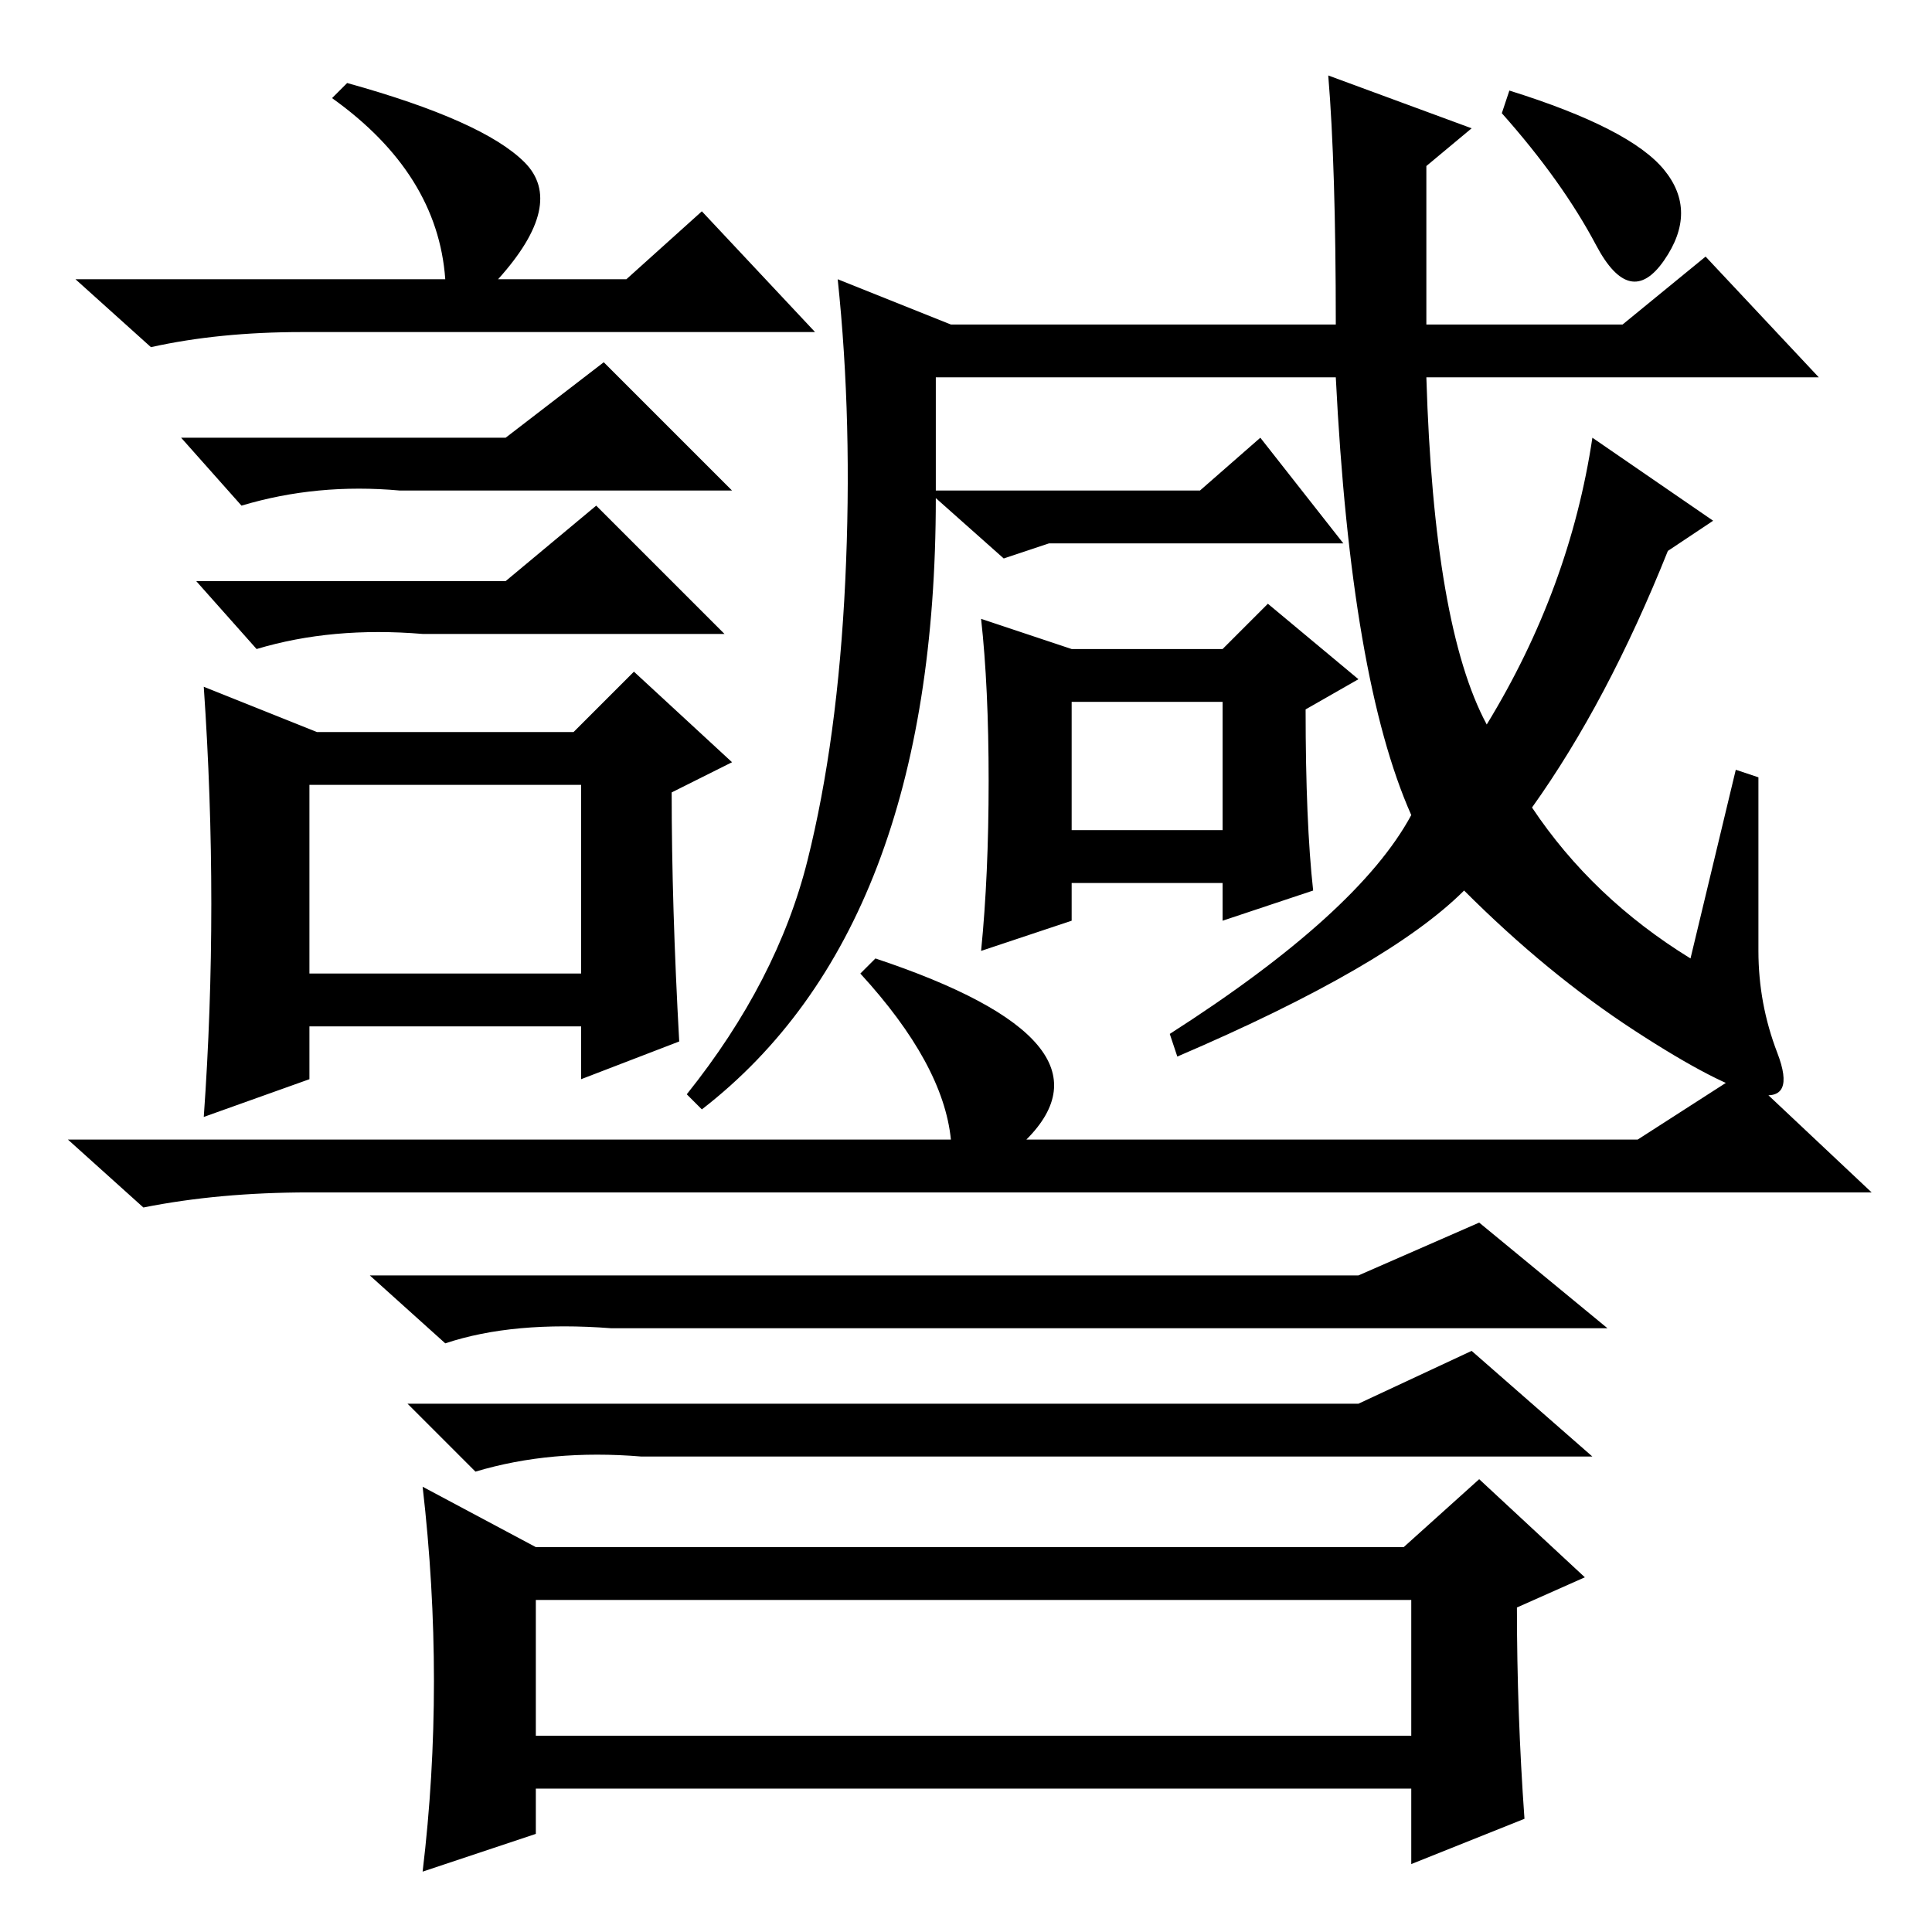<?xml version="1.0" standalone="no"?>
<!DOCTYPE svg PUBLIC "-//W3C//DTD SVG 1.1//EN" "http://www.w3.org/Graphics/SVG/1.1/DTD/svg11.dtd" >
<svg xmlns="http://www.w3.org/2000/svg" xmlns:xlink="http://www.w3.org/1999/xlink" version="1.1" viewBox="0 -36 256 256">
  <g transform="matrix(1 0 0 -1 0 220)">
   <path fill="currentColor"
d="M44 243l2 2q18 -5 23.5 -10.5t-3.5 -15.5h17l10 9l15 -16h-68q-11 0 -20 -2l-10 9h49q-1 14 -15 24zM53 191q-11 1 -21 -2l-8 9h43l13 10l17 -17h-44zM67 179l12 10l17 -17h-40q-12 1 -22 -2l-8 9h41zM42 159h34l8 8l13 -12l-8 -4q0 -15 1 -33l-13 -5v7h-36v-7l-14 -5
q2 28 0 57zM41 127h36v25h-36v-25zM233 130q0 -7 2.5 -13.5t-2.5 -5.5t-16.5 8.5t-22.5 18.5q-10 -10 -38 -22l-1 3q25 16 32 29q-8 18 -10 58h-53v-15h35l8 7l11 -14h-39l-6 -2l-9 8q0 -57 -31 -81l-2 2q12 15 16 31t5 37t-1 40l15 -6h51q0 21 -1 33l19 -7l-6 -5v-21h26
l11 9l15 -16h-52q1 -33 8 -46q11 18 14 38l16 -11l-6 -4q-8 -20 -18 -34q8 -12 21 -20l6 25l3 -1v-23zM131 152.5q0 12.5 -1 21.5l12 -4h20l6 6l12 -10l-7 -4q0 -15 1 -24l-12 -4v5h-20v-5l-12 -4q1 10 1 22.5zM142 146h20v17h-20v-17zM220.5 233.5q4.5 -5.5 0 -12t-9 2
t-12.5 17.5l1 3q16 -5 20.5 -10.5zM231 114l17 -16h-207q-12 0 -22 -2l-10 9h117q-1 10 -12 22l2 2q33 -11 20 -24h81zM180 87l16 7l17 -14h-132q-13 1 -22 -2l-10 9h131zM180 70l15 7l16 -14h-126q-12 1 -22 -2l-9 9h126zM186 51l10 9l14 -13l-9 -4q0 -14 1 -28l-15 -6v10
h-116v-6l-15 -5q3 25 0 51l15 -8h115zM71 26h116v18h-116v-18z" />
  </g>

</svg>
